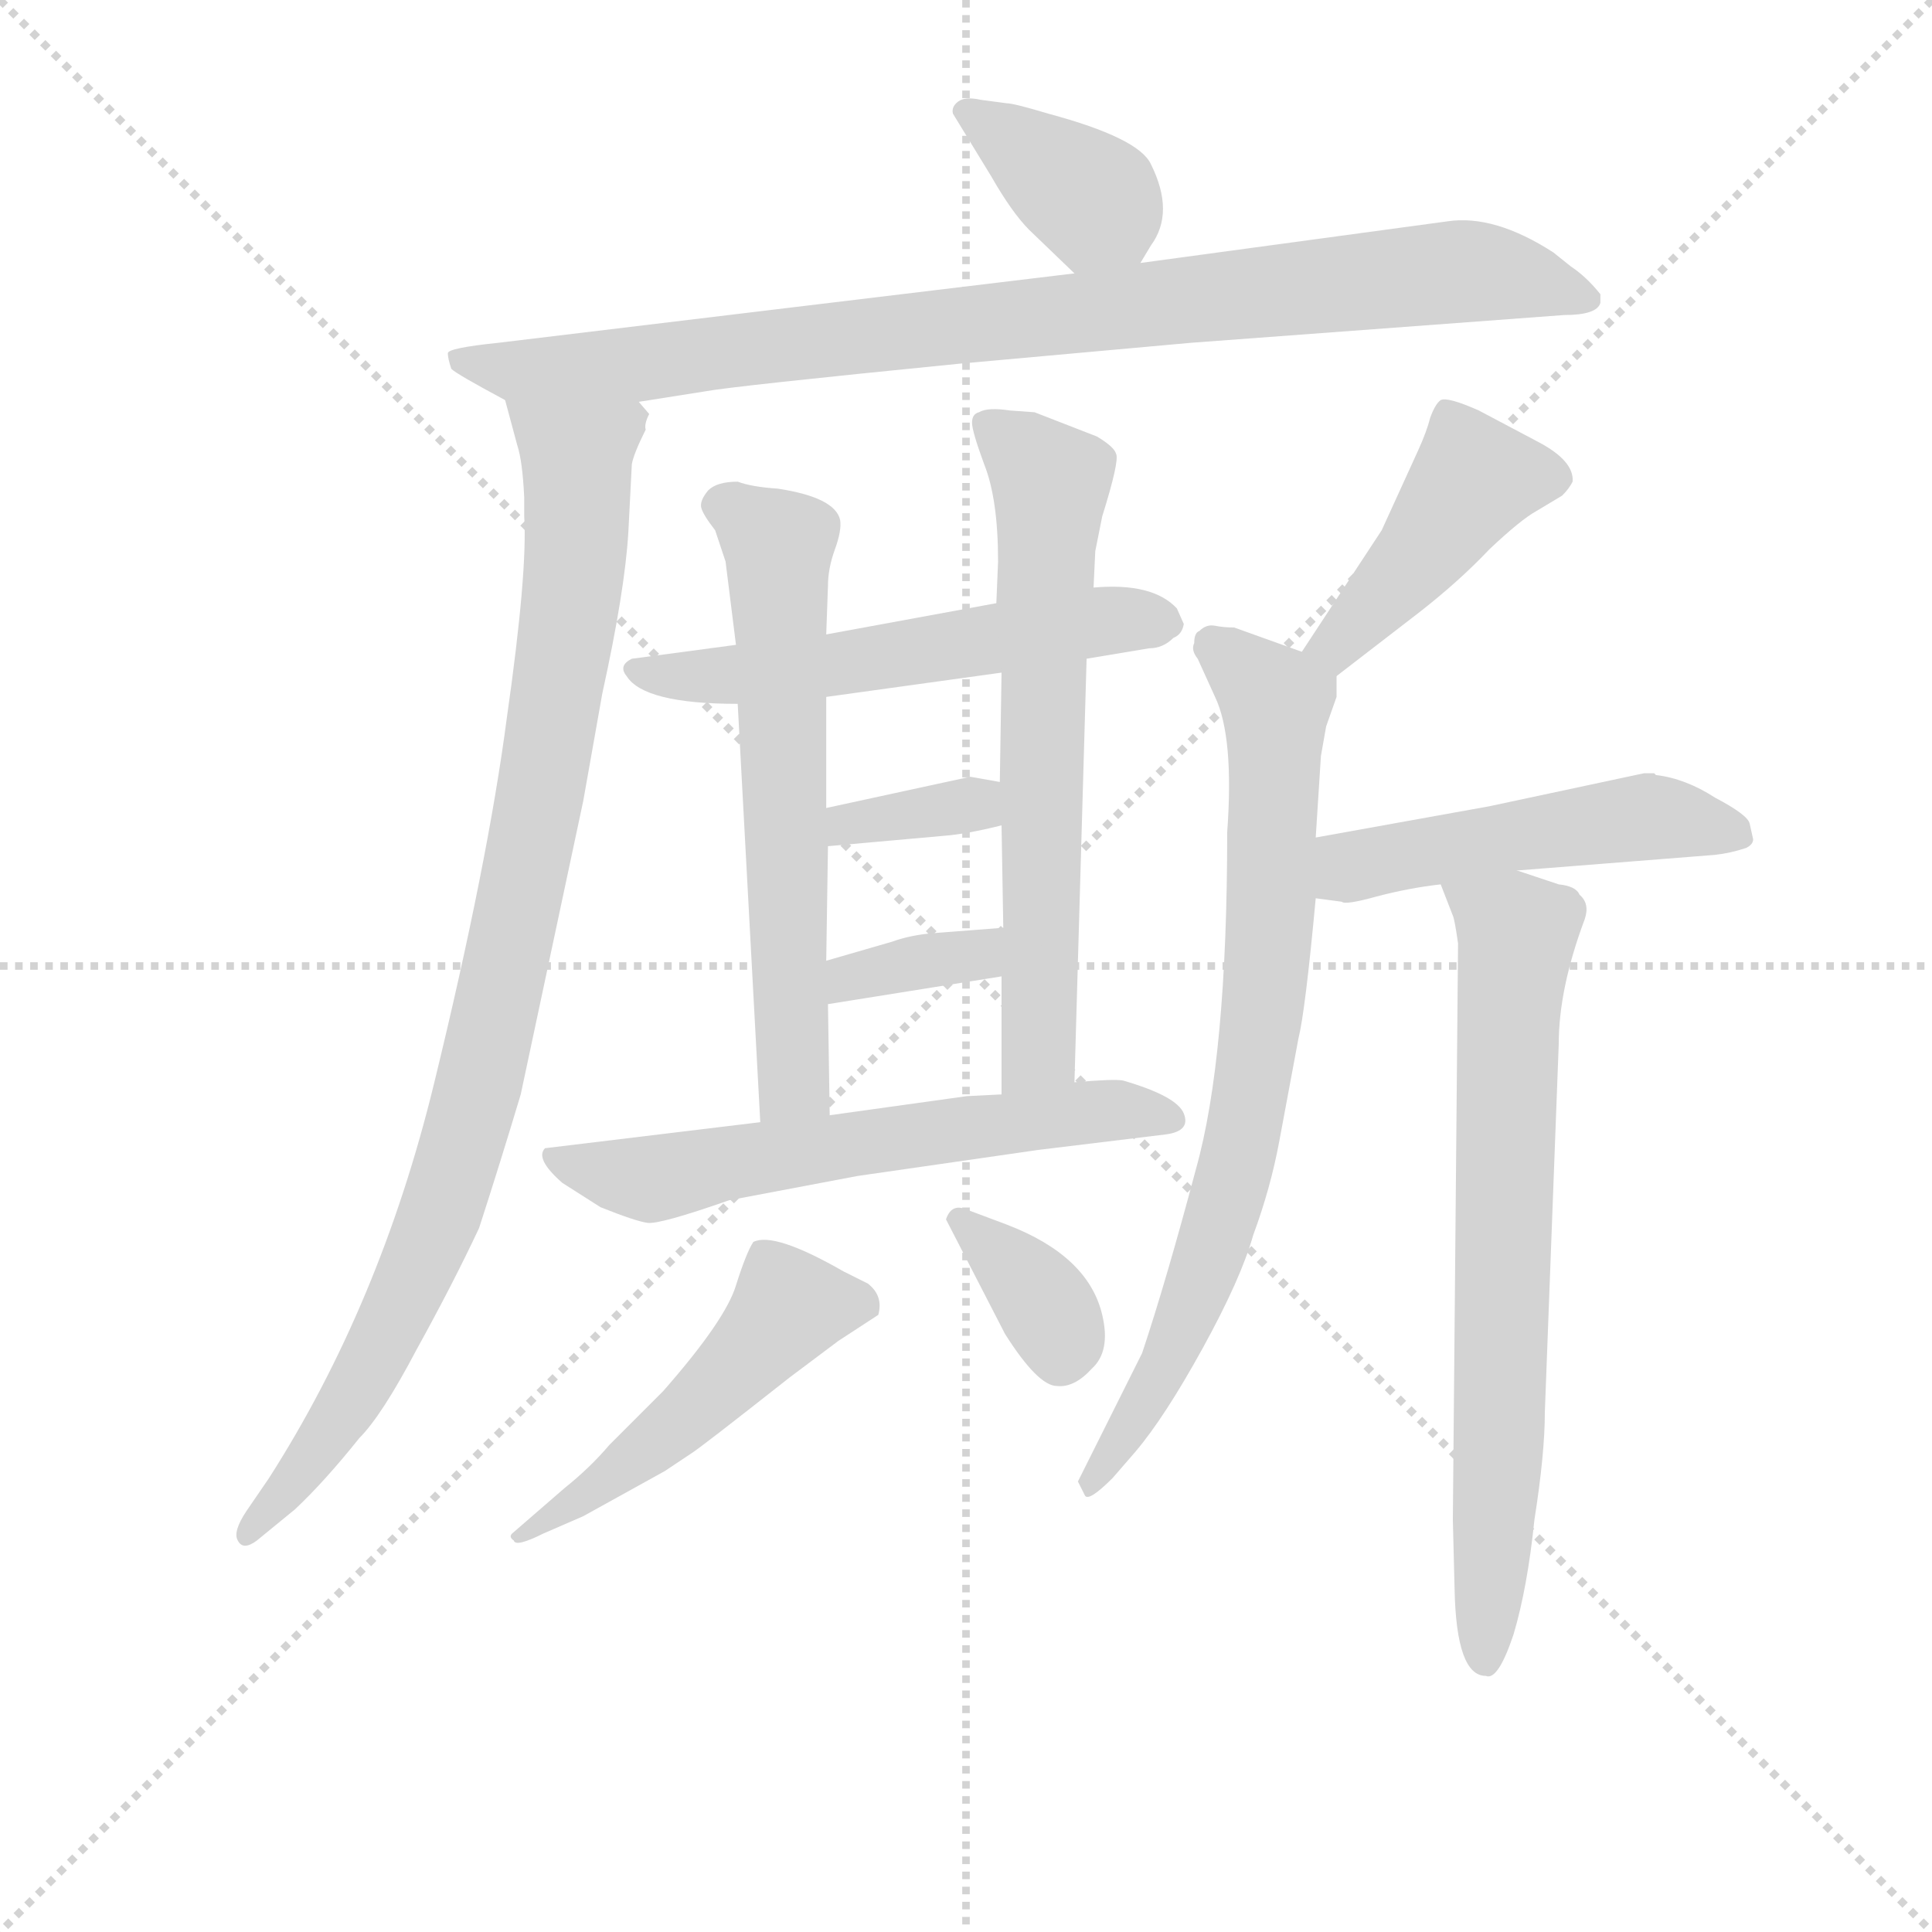 <svg version="1.1" viewBox="0 0 1024 1024" xmlns="http://www.w3.org/2000/svg">
  <g stroke="lightgray" stroke-dasharray="1,1" stroke-width="1" transform="scale(4, 4)">
    <line x1="0" y1="0" x2="256" y2="256"></line>
    <line x1="256" y1="0" x2="0" y2="256"></line>
    <line x1="128" y1="0" x2="128" y2="256"></line>
    <line x1="0" y1="128" x2="256" y2="128"></line>
  </g>
<g transform="scale(0.92, -0.92) translate(60, -900)">
   <style type="text/css">
    @keyframes keyframes0 {
      from {
       stroke: blue;
       stroke-dashoffset: 371;
       stroke-width: 128;
       }
       55% {
       animation-timing-function: step-end;
       stroke: blue;
       stroke-dashoffset: 0;
       stroke-width: 128;
       }
       to {
       stroke: black;
       stroke-width: 1024;
       }
       }
       #make-me-a-hanzi-animation-0 {
         animation: keyframes0 0.552s both;
         animation-delay: 0s;
         animation-timing-function: linear;
       }
    @keyframes keyframes1 {
      from {
       stroke: blue;
       stroke-dashoffset: 913;
       stroke-width: 128;
       }
       75% {
       animation-timing-function: step-end;
       stroke: blue;
       stroke-dashoffset: 0;
       stroke-width: 128;
       }
       to {
       stroke: black;
       stroke-width: 1024;
       }
       }
       #make-me-a-hanzi-animation-1 {
         animation: keyframes1 0.993s both;
         animation-delay: 0.552s;
         animation-timing-function: linear;
       }
    @keyframes keyframes2 {
      from {
       stroke: blue;
       stroke-dashoffset: 960;
       stroke-width: 128;
       }
       76% {
       animation-timing-function: step-end;
       stroke: blue;
       stroke-dashoffset: 0;
       stroke-width: 128;
       }
       to {
       stroke: black;
       stroke-width: 1024;
       }
       }
       #make-me-a-hanzi-animation-2 {
         animation: keyframes2 1.031s both;
         animation-delay: 1.545s;
         animation-timing-function: linear;
       }
    @keyframes keyframes3 {
      from {
       stroke: blue;
       stroke-dashoffset: 561;
       stroke-width: 128;
       }
       65% {
       animation-timing-function: step-end;
       stroke: blue;
       stroke-dashoffset: 0;
       stroke-width: 128;
       }
       to {
       stroke: black;
       stroke-width: 1024;
       }
       }
       #make-me-a-hanzi-animation-3 {
         animation: keyframes3 0.707s both;
         animation-delay: 2.576s;
         animation-timing-function: linear;
       }
    @keyframes keyframes4 {
      from {
       stroke: blue;
       stroke-dashoffset: 623;
       stroke-width: 128;
       }
       67% {
       animation-timing-function: step-end;
       stroke: blue;
       stroke-dashoffset: 0;
       stroke-width: 128;
       }
       to {
       stroke: black;
       stroke-width: 1024;
       }
       }
       #make-me-a-hanzi-animation-4 {
         animation: keyframes4 0.757s both;
         animation-delay: 3.283s;
         animation-timing-function: linear;
       }
    @keyframes keyframes5 {
      from {
       stroke: blue;
       stroke-dashoffset: 655;
       stroke-width: 128;
       }
       68% {
       animation-timing-function: step-end;
       stroke: blue;
       stroke-dashoffset: 0;
       stroke-width: 128;
       }
       to {
       stroke: black;
       stroke-width: 1024;
       }
       }
       #make-me-a-hanzi-animation-5 {
         animation: keyframes5 0.783s both;
         animation-delay: 4.04s;
         animation-timing-function: linear;
       }
    @keyframes keyframes6 {
      from {
       stroke: blue;
       stroke-dashoffset: 350;
       stroke-width: 128;
       }
       53% {
       animation-timing-function: step-end;
       stroke: blue;
       stroke-dashoffset: 0;
       stroke-width: 128;
       }
       to {
       stroke: black;
       stroke-width: 1024;
       }
       }
       #make-me-a-hanzi-animation-6 {
         animation: keyframes6 0.535s both;
         animation-delay: 4.823s;
         animation-timing-function: linear;
       }
    @keyframes keyframes7 {
      from {
       stroke: blue;
       stroke-dashoffset: 353;
       stroke-width: 128;
       }
       53% {
       animation-timing-function: step-end;
       stroke: blue;
       stroke-dashoffset: 0;
       stroke-width: 128;
       }
       to {
       stroke: black;
       stroke-width: 1024;
       }
       }
       #make-me-a-hanzi-animation-7 {
         animation: keyframes7 0.537s both;
         animation-delay: 5.358s;
         animation-timing-function: linear;
       }
    @keyframes keyframes8 {
      from {
       stroke: blue;
       stroke-dashoffset: 612;
       stroke-width: 128;
       }
       67% {
       animation-timing-function: step-end;
       stroke: blue;
       stroke-dashoffset: 0;
       stroke-width: 128;
       }
       to {
       stroke: black;
       stroke-width: 1024;
       }
       }
       #make-me-a-hanzi-animation-8 {
         animation: keyframes8 0.748s both;
         animation-delay: 5.895s;
         animation-timing-function: linear;
       }
    @keyframes keyframes9 {
      from {
       stroke: blue;
       stroke-dashoffset: 502;
       stroke-width: 128;
       }
       62% {
       animation-timing-function: step-end;
       stroke: blue;
       stroke-dashoffset: 0;
       stroke-width: 128;
       }
       to {
       stroke: black;
       stroke-width: 1024;
       }
       }
       #make-me-a-hanzi-animation-9 {
         animation: keyframes9 0.659s both;
         animation-delay: 6.643s;
         animation-timing-function: linear;
       }
    @keyframes keyframes10 {
      from {
       stroke: blue;
       stroke-dashoffset: 354;
       stroke-width: 128;
       }
       54% {
       animation-timing-function: step-end;
       stroke: blue;
       stroke-dashoffset: 0;
       stroke-width: 128;
       }
       to {
       stroke: black;
       stroke-width: 1024;
       }
       }
       #make-me-a-hanzi-animation-10 {
         animation: keyframes10 0.538s both;
         animation-delay: 7.301s;
         animation-timing-function: linear;
       }
    @keyframes keyframes11 {
      from {
       stroke: blue;
       stroke-dashoffset: 437;
       stroke-width: 128;
       }
       59% {
       animation-timing-function: step-end;
       stroke: blue;
       stroke-dashoffset: 0;
       stroke-width: 128;
       }
       to {
       stroke: black;
       stroke-width: 1024;
       }
       }
       #make-me-a-hanzi-animation-11 {
         animation: keyframes11 0.606s both;
         animation-delay: 7.84s;
         animation-timing-function: linear;
       }
    @keyframes keyframes12 {
      from {
       stroke: blue;
       stroke-dashoffset: 779;
       stroke-width: 128;
       }
       72% {
       animation-timing-function: step-end;
       stroke: blue;
       stroke-dashoffset: 0;
       stroke-width: 128;
       }
       to {
       stroke: black;
       stroke-width: 1024;
       }
       }
       #make-me-a-hanzi-animation-12 {
         animation: keyframes12 0.884s both;
         animation-delay: 8.445s;
         animation-timing-function: linear;
       }
    @keyframes keyframes13 {
      from {
       stroke: blue;
       stroke-dashoffset: 499;
       stroke-width: 128;
       }
       62% {
       animation-timing-function: step-end;
       stroke: blue;
       stroke-dashoffset: 0;
       stroke-width: 128;
       }
       to {
       stroke: black;
       stroke-width: 1024;
       }
       }
       #make-me-a-hanzi-animation-13 {
         animation: keyframes13 0.656s both;
         animation-delay: 9.329s;
         animation-timing-function: linear;
       }
    @keyframes keyframes14 {
      from {
       stroke: blue;
       stroke-dashoffset: 720;
       stroke-width: 128;
       }
       70% {
       animation-timing-function: step-end;
       stroke: blue;
       stroke-dashoffset: 0;
       stroke-width: 128;
       }
       to {
       stroke: black;
       stroke-width: 1024;
       }
       }
       #make-me-a-hanzi-animation-14 {
         animation: keyframes14 0.836s both;
         animation-delay: 9.985s;
         animation-timing-function: linear;
       }
</style>
<path d="M 597.0 748.5 L 603.0 758.5 Q 617.0 777.5 603.0 805.5 Q 596.0 820.5 544.0 834.5 Q 524.0 840.5 520.0 840.5 L 505.0 842.5 Q 496.0 844.5 492.0 841.5 Q 488.0 838.5 489.0 834.5 L 511.0 798.5 Q 523.0 777.5 533.0 767.5 L 559.0 742.5 C 581.0 721.5 582.0 722.5 597.0 748.5 Z" fill="lightgray"></path> 
<path d="M 862.0 725.5 L 862.0 730.5 Q 854.0 740.5 845.0 746.5 L 835.0 754.5 Q 801.0 776.5 774.0 772.5 L 597.0 748.5 L 559.0 742.5 L 227.0 702.5 Q 198.0 699.5 198.0 696.5 Q 198.0 693.5 200.0 687.5 Q 203.0 684.5 231.0 669.5 L 308.0 668.5 L 346.0 674.5 Q 362.0 677.5 493.0 690.5 L 626.0 702.5 L 841.0 718.5 Q 860.0 718.5 862.0 725.5 Z" fill="lightgray"></path> 
<path d="M 231.0 669.5 L 238.0 643.5 Q 241.0 634.5 242.0 613.5 L 242.0 602.5 Q 244.0 570.5 232.0 486.5 Q 221.0 402.5 190.0 275.5 Q 159.0 148.5 95.0 48.5 L 82.0 29.5 Q 74.0 17.5 77.0 12.5 Q 80.0 6.5 88.0 12.5 L 110.0 30.5 Q 127.0 46.5 147.0 71.5 Q 160.0 84.5 180.0 122.5 Q 201.0 160.5 216.0 192.5 Q 228.0 229.5 240.0 269.5 L 276.0 438.5 L 287.0 500.5 Q 300.0 559.5 302.0 593.5 L 304.0 632.5 Q 305.0 638.5 312.0 652.5 Q 311.0 655.5 314.0 661.5 L 308.0 668.5 C 305.0 698.5 223.0 698.5 231.0 669.5 Z" fill="lightgray"></path> 
<path d="M 566.0 520.5 L 602.0 526.5 Q 610.0 526.5 616.0 532.5 Q 621.0 534.5 622.0 540.5 L 618.0 549.5 Q 604.0 564.5 570.0 561.5 L 514.0 552.5 L 416.0 534.5 L 364.0 528.5 L 304.0 520.5 Q 296.0 516.5 301.0 510.5 Q 311.0 494.5 365.0 494.5 L 416.0 498.5 L 517.0 512.5 L 566.0 520.5 Z" fill="lightgray"></path> 
<path d="M 416.0 534.5 L 417.0 562.5 Q 417.0 572.5 421.0 583.5 Q 425.0 594.5 424.0 600.5 Q 421.0 613.5 388.0 618.5 Q 373.0 619.5 365.0 622.5 Q 353.0 622.5 348.0 617.5 Q 343.0 611.5 344.0 607.5 Q 345.0 603.5 352.0 594.5 L 358.0 576.5 L 364.0 528.5 L 365.0 494.5 L 378.0 253.5 C 380.0 223.5 418.0 227.5 418.0 257.5 L 417.0 321.5 L 416.0 346.5 L 417.0 412.5 L 416.0 434.5 L 416.0 498.5 L 416.0 534.5 Z" fill="lightgray"></path> 
<path d="M 559.0 276.5 L 566.0 520.5 L 570.0 561.5 L 571.0 582.5 L 575.0 602.5 Q 585.0 634.5 583.0 638.5 Q 582.0 642.5 572.0 648.5 L 536.0 662.5 L 522.0 663.5 Q 509.0 665.5 504.0 662.5 Q 500.0 661.5 500.0 656.5 Q 500.0 651.5 507.0 632.5 Q 515.0 612.5 515.0 576.5 L 514.0 552.5 L 517.0 512.5 L 516.0 449.5 L 517.0 424.5 L 518.0 365.5 L 517.0 337.5 L 517.0 269.5 C 517.0 239.5 558.0 246.5 559.0 276.5 Z" fill="lightgray"></path> 
<path d="M 516.0 449.5 L 499.0 452.5 L 416.0 434.5 C 387.0 428.5 387.0 409.5 417.0 412.5 L 484.0 418.5 Q 497.0 419.5 517.0 424.5 C 546.0 431.5 546.0 444.5 516.0 449.5 Z" fill="lightgray"></path> 
<path d="M 417.0 321.5 L 517.0 337.5 C 547.0 342.5 548.0 367.5 518.0 365.5 L 479.0 362.5 Q 465.0 361.5 454.0 357.5 L 416.0 346.5 C 387.0 338.5 387.0 316.5 417.0 321.5 Z" fill="lightgray"></path> 
<path d="M 360.0 208.5 L 434.0 222.5 L 538.0 237.5 L 612.0 246.5 Q 626.0 248.5 622.0 258.5 Q 618.0 268.5 587.0 277.5 Q 582.0 278.5 559.0 276.5 L 517.0 269.5 L 497.0 268.5 L 418.0 257.5 L 378.0 253.5 L 254.0 238.5 Q 248.0 232.5 264.0 218.5 L 286.0 204.5 Q 306.0 196.5 313.0 195.5 Q 320.0 194.5 360.0 208.5 Z" fill="lightgray"></path> 
<path d="M 440.0 160.5 L 426.0 167.5 Q 386.0 190.5 374.0 184.5 Q 370.0 178.5 364.0 159.5 Q 358.0 139.5 322.0 98.5 L 291.0 67.5 Q 280.0 54.5 265.0 42.5 L 235.0 16.5 Q 233.0 14.5 236.0 12.5 Q 237.0 8.5 253.0 16.5 L 276.0 26.5 L 323.0 52.5 L 338.0 62.5 Q 343.0 65.5 395.0 106.5 L 423.0 127.5 L 446.0 142.5 Q 449.0 153.5 440.0 160.5 Z" fill="lightgray"></path> 
<path d="M 520.0 194.5 L 496.0 203.5 Q 488.0 206.5 485.0 197.5 L 519.0 131.5 Q 538.0 101.5 549.0 101.5 Q 559.0 100.5 569.0 111.5 Q 580.0 121.5 575.0 142.5 Q 567.0 176.5 520.0 194.5 Z" fill="lightgray"></path> 
<path d="M 710.0 510.5 L 758.0 547.5 Q 781.0 565.5 798.0 583.5 Q 816.0 600.5 825.0 605.5 L 840.0 614.5 Q 844.0 618.5 846.0 622.5 Q 847.0 634.5 826.0 645.5 L 792.0 663.5 Q 774.0 671.5 770.0 669.5 Q 767.0 667.5 764.0 659.5 Q 762.0 651.5 757.0 640.5 L 736.0 594.5 L 690.0 524.5 C 674.0 499.5 686.0 492.5 710.0 510.5 Z" fill="lightgray"></path> 
<path d="M 710.0 498.5 L 710.0 510.5 C 711.0 517.5 711.0 517.5 690.0 524.5 L 651.0 538.5 Q 645.0 538.5 640.0 539.5 Q 635.0 540.5 631.0 536.5 Q 628.0 535.5 628.0 529.5 Q 626.0 525.5 630.0 520.5 L 640.0 498.5 Q 651.0 475.5 647.0 420.5 Q 647.0 290.5 629.0 226.5 Q 612.0 162.5 598.0 120.5 L 561.0 46.5 L 565.0 38.5 Q 567.0 34.5 581.0 48.5 L 594.0 63.5 Q 611.0 83.5 633.0 123.5 Q 655.0 163.5 662.0 188.5 Q 672.0 215.5 677.0 242.5 L 688.0 301.5 Q 692.0 317.5 698.0 382.5 L 698.0 417.5 L 701.0 464.5 L 704.0 481.5 L 710.0 498.5 Z" fill="lightgray"></path> 
<path d="M 698.0 382.5 L 713.0 380.5 Q 715.0 378.5 733.0 383.5 Q 752.0 388.5 770.0 390.5 L 814.0 398.5 L 928.0 407.5 Q 937.0 408.5 946.0 411.5 Q 950.0 413.5 950.0 416.5 L 948.0 425.5 Q 947.0 430.5 928.0 440.5 Q 911.0 451.5 894.0 453.5 L 893.0 454.5 L 887.0 454.5 L 798.0 435.5 L 698.0 417.5 C 668.0 412.5 668.0 386.5 698.0 382.5 Z" fill="lightgray"></path> 
<path d="M 770.0 390.5 L 777.0 372.5 Q 778.0 370.5 780.0 356.5 L 777.0 24.5 L 778.0 -15.5 Q 779.0 -65.5 796.0 -65.5 Q 803.0 -68.5 812.0 -41.5 Q 820.0 -14.5 824.0 24.5 Q 830.0 62.5 830.0 86.5 L 838.0 298.5 Q 838.0 330.5 853.0 370.5 Q 856.0 379.5 850.0 384.5 Q 848.0 389.5 838.0 390.5 L 814.0 398.5 C 786.0 407.5 760.0 416.5 770.0 390.5 Z" fill="lightgray"></path> 
      <clipPath id="make-me-a-hanzi-clip-0">
      <path d="M 597.0 748.5 L 603.0 758.5 Q 617.0 777.5 603.0 805.5 Q 596.0 820.5 544.0 834.5 Q 524.0 840.5 520.0 840.5 L 505.0 842.5 Q 496.0 844.5 492.0 841.5 Q 488.0 838.5 489.0 834.5 L 511.0 798.5 Q 523.0 777.5 533.0 767.5 L 559.0 742.5 C 581.0 721.5 582.0 722.5 597.0 748.5 Z" fill="lightgray"></path>
      </clipPath>
      <path clip-path="url(#make-me-a-hanzi-clip-0)" d="M 499.0 834.5 L 568.0 786.5 L 563.0 755.5 " fill="none" id="make-me-a-hanzi-animation-0" stroke-dasharray="243 486" stroke-linecap="round"></path>

      <clipPath id="make-me-a-hanzi-clip-1">
      <path d="M 862.0 725.5 L 862.0 730.5 Q 854.0 740.5 845.0 746.5 L 835.0 754.5 Q 801.0 776.5 774.0 772.5 L 597.0 748.5 L 559.0 742.5 L 227.0 702.5 Q 198.0 699.5 198.0 696.5 Q 198.0 693.5 200.0 687.5 Q 203.0 684.5 231.0 669.5 L 308.0 668.5 L 346.0 674.5 Q 362.0 677.5 493.0 690.5 L 626.0 702.5 L 841.0 718.5 Q 860.0 718.5 862.0 725.5 Z" fill="lightgray"></path>
      </clipPath>
      <path clip-path="url(#make-me-a-hanzi-clip-1)" d="M 204.0 693.5 L 230.0 686.5 L 301.0 689.5 L 782.0 743.5 L 855.0 728.5 " fill="none" id="make-me-a-hanzi-animation-1" stroke-dasharray="785 1570" stroke-linecap="round"></path>

      <clipPath id="make-me-a-hanzi-clip-2">
      <path d="M 231.0 669.5 L 238.0 643.5 Q 241.0 634.5 242.0 613.5 L 242.0 602.5 Q 244.0 570.5 232.0 486.5 Q 221.0 402.5 190.0 275.5 Q 159.0 148.5 95.0 48.5 L 82.0 29.5 Q 74.0 17.5 77.0 12.5 Q 80.0 6.5 88.0 12.5 L 110.0 30.5 Q 127.0 46.5 147.0 71.5 Q 160.0 84.5 180.0 122.5 Q 201.0 160.5 216.0 192.5 Q 228.0 229.5 240.0 269.5 L 276.0 438.5 L 287.0 500.5 Q 300.0 559.5 302.0 593.5 L 304.0 632.5 Q 305.0 638.5 312.0 652.5 Q 311.0 655.5 314.0 661.5 L 308.0 668.5 C 305.0 698.5 223.0 698.5 231.0 669.5 Z" fill="lightgray"></path>
      </clipPath>
      <path clip-path="url(#make-me-a-hanzi-clip-2)" d="M 239.0 664.5 L 272.0 637.5 L 272.0 588.5 L 253.0 450.5 L 215.0 269.5 L 196.0 205.5 L 159.0 122.5 L 122.0 63.5 L 83.0 16.5 " fill="none" id="make-me-a-hanzi-animation-2" stroke-dasharray="832 1664" stroke-linecap="round"></path>

      <clipPath id="make-me-a-hanzi-clip-3">
      <path d="M 566.0 520.5 L 602.0 526.5 Q 610.0 526.5 616.0 532.5 Q 621.0 534.5 622.0 540.5 L 618.0 549.5 Q 604.0 564.5 570.0 561.5 L 514.0 552.5 L 416.0 534.5 L 364.0 528.5 L 304.0 520.5 Q 296.0 516.5 301.0 510.5 Q 311.0 494.5 365.0 494.5 L 416.0 498.5 L 517.0 512.5 L 566.0 520.5 Z" fill="lightgray"></path>
      </clipPath>
      <path clip-path="url(#make-me-a-hanzi-clip-3)" d="M 310.0 513.5 L 356.0 509.5 L 566.0 541.5 L 612.0 541.5 " fill="none" id="make-me-a-hanzi-animation-3" stroke-dasharray="433 866" stroke-linecap="round"></path>

      <clipPath id="make-me-a-hanzi-clip-4">
      <path d="M 416.0 534.5 L 417.0 562.5 Q 417.0 572.5 421.0 583.5 Q 425.0 594.5 424.0 600.5 Q 421.0 613.5 388.0 618.5 Q 373.0 619.5 365.0 622.5 Q 353.0 622.5 348.0 617.5 Q 343.0 611.5 344.0 607.5 Q 345.0 603.5 352.0 594.5 L 358.0 576.5 L 364.0 528.5 L 365.0 494.5 L 378.0 253.5 C 380.0 223.5 418.0 227.5 418.0 257.5 L 417.0 321.5 L 416.0 346.5 L 417.0 412.5 L 416.0 434.5 L 416.0 498.5 L 416.0 534.5 Z" fill="lightgray"></path>
      </clipPath>
      <path clip-path="url(#make-me-a-hanzi-clip-4)" d="M 358.0 607.5 L 389.0 586.5 L 397.0 277.5 L 384.0 261.5 " fill="none" id="make-me-a-hanzi-animation-4" stroke-dasharray="495 990" stroke-linecap="round"></path>

      <clipPath id="make-me-a-hanzi-clip-5">
      <path d="M 559.0 276.5 L 566.0 520.5 L 570.0 561.5 L 571.0 582.5 L 575.0 602.5 Q 585.0 634.5 583.0 638.5 Q 582.0 642.5 572.0 648.5 L 536.0 662.5 L 522.0 663.5 Q 509.0 665.5 504.0 662.5 Q 500.0 661.5 500.0 656.5 Q 500.0 651.5 507.0 632.5 Q 515.0 612.5 515.0 576.5 L 514.0 552.5 L 517.0 512.5 L 516.0 449.5 L 517.0 424.5 L 518.0 365.5 L 517.0 337.5 L 517.0 269.5 C 517.0 239.5 558.0 246.5 559.0 276.5 Z" fill="lightgray"></path>
      </clipPath>
      <path clip-path="url(#make-me-a-hanzi-clip-5)" d="M 510.0 654.5 L 546.0 621.5 L 539.0 299.5 L 523.0 276.5 " fill="none" id="make-me-a-hanzi-animation-5" stroke-dasharray="527 1054" stroke-linecap="round"></path>

      <clipPath id="make-me-a-hanzi-clip-6">
      <path d="M 516.0 449.5 L 499.0 452.5 L 416.0 434.5 C 387.0 428.5 387.0 409.5 417.0 412.5 L 484.0 418.5 Q 497.0 419.5 517.0 424.5 C 546.0 431.5 546.0 444.5 516.0 449.5 Z" fill="lightgray"></path>
      </clipPath>
      <path clip-path="url(#make-me-a-hanzi-clip-6)" d="M 423.0 418.5 L 428.0 425.5 L 501.0 436.5 L 510.0 443.5 " fill="none" id="make-me-a-hanzi-animation-6" stroke-dasharray="222 444" stroke-linecap="round"></path>

      <clipPath id="make-me-a-hanzi-clip-7">
      <path d="M 417.0 321.5 L 517.0 337.5 C 547.0 342.5 548.0 367.5 518.0 365.5 L 479.0 362.5 Q 465.0 361.5 454.0 357.5 L 416.0 346.5 C 387.0 338.5 387.0 316.5 417.0 321.5 Z" fill="lightgray"></path>
      </clipPath>
      <path clip-path="url(#make-me-a-hanzi-clip-7)" d="M 423.0 328.5 L 429.0 336.5 L 493.0 347.5 L 512.0 358.5 " fill="none" id="make-me-a-hanzi-animation-7" stroke-dasharray="225 450" stroke-linecap="round"></path>

      <clipPath id="make-me-a-hanzi-clip-8">
      <path d="M 360.0 208.5 L 434.0 222.5 L 538.0 237.5 L 612.0 246.5 Q 626.0 248.5 622.0 258.5 Q 618.0 268.5 587.0 277.5 Q 582.0 278.5 559.0 276.5 L 517.0 269.5 L 497.0 268.5 L 418.0 257.5 L 378.0 253.5 L 254.0 238.5 Q 248.0 232.5 264.0 218.5 L 286.0 204.5 Q 306.0 196.5 313.0 195.5 Q 320.0 194.5 360.0 208.5 Z" fill="lightgray"></path>
      </clipPath>
      <path clip-path="url(#make-me-a-hanzi-clip-8)" d="M 262.0 233.5 L 318.0 220.5 L 569.0 260.5 L 613.0 256.5 " fill="none" id="make-me-a-hanzi-animation-8" stroke-dasharray="484 968" stroke-linecap="round"></path>

      <clipPath id="make-me-a-hanzi-clip-9">
      <path d="M 440.0 160.5 L 426.0 167.5 Q 386.0 190.5 374.0 184.5 Q 370.0 178.5 364.0 159.5 Q 358.0 139.5 322.0 98.5 L 291.0 67.5 Q 280.0 54.5 265.0 42.5 L 235.0 16.5 Q 233.0 14.5 236.0 12.5 Q 237.0 8.5 253.0 16.5 L 276.0 26.5 L 323.0 52.5 L 338.0 62.5 Q 343.0 65.5 395.0 106.5 L 423.0 127.5 L 446.0 142.5 Q 449.0 153.5 440.0 160.5 Z" fill="lightgray"></path>
      </clipPath>
      <path clip-path="url(#make-me-a-hanzi-clip-9)" d="M 435.0 147.5 L 394.0 147.5 L 371.0 117.5 L 324.0 74.5 L 239.0 15.5 " fill="none" id="make-me-a-hanzi-animation-9" stroke-dasharray="374 748" stroke-linecap="round"></path>

      <clipPath id="make-me-a-hanzi-clip-10">
      <path d="M 520.0 194.5 L 496.0 203.5 Q 488.0 206.5 485.0 197.5 L 519.0 131.5 Q 538.0 101.5 549.0 101.5 Q 559.0 100.5 569.0 111.5 Q 580.0 121.5 575.0 142.5 Q 567.0 176.5 520.0 194.5 Z" fill="lightgray"></path>
      </clipPath>
      <path clip-path="url(#make-me-a-hanzi-clip-10)" d="M 494.0 193.5 L 540.0 150.5 L 551.0 117.5 " fill="none" id="make-me-a-hanzi-animation-10" stroke-dasharray="226 452" stroke-linecap="round"></path>

      <clipPath id="make-me-a-hanzi-clip-11">
      <path d="M 710.0 510.5 L 758.0 547.5 Q 781.0 565.5 798.0 583.5 Q 816.0 600.5 825.0 605.5 L 840.0 614.5 Q 844.0 618.5 846.0 622.5 Q 847.0 634.5 826.0 645.5 L 792.0 663.5 Q 774.0 671.5 770.0 669.5 Q 767.0 667.5 764.0 659.5 Q 762.0 651.5 757.0 640.5 L 736.0 594.5 L 690.0 524.5 C 674.0 499.5 686.0 492.5 710.0 510.5 Z" fill="lightgray"></path>
      </clipPath>
      <path clip-path="url(#make-me-a-hanzi-clip-11)" d="M 835.0 624.5 L 789.0 624.5 L 719.0 536.5 L 699.0 526.5 " fill="none" id="make-me-a-hanzi-animation-11" stroke-dasharray="309 618" stroke-linecap="round"></path>

      <clipPath id="make-me-a-hanzi-clip-12">
      <path d="M 710.0 498.5 L 710.0 510.5 C 711.0 517.5 711.0 517.5 690.0 524.5 L 651.0 538.5 Q 645.0 538.5 640.0 539.5 Q 635.0 540.5 631.0 536.5 Q 628.0 535.5 628.0 529.5 Q 626.0 525.5 630.0 520.5 L 640.0 498.5 Q 651.0 475.5 647.0 420.5 Q 647.0 290.5 629.0 226.5 Q 612.0 162.5 598.0 120.5 L 561.0 46.5 L 565.0 38.5 Q 567.0 34.5 581.0 48.5 L 594.0 63.5 Q 611.0 83.5 633.0 123.5 Q 655.0 163.5 662.0 188.5 Q 672.0 215.5 677.0 242.5 L 688.0 301.5 Q 692.0 317.5 698.0 382.5 L 698.0 417.5 L 701.0 464.5 L 704.0 481.5 L 710.0 498.5 Z" fill="lightgray"></path>
      </clipPath>
      <path clip-path="url(#make-me-a-hanzi-clip-12)" d="M 638.0 529.5 L 675.0 495.5 L 663.0 283.5 L 645.0 201.5 L 623.0 138.5 L 567.0 44.5 " fill="none" id="make-me-a-hanzi-animation-12" stroke-dasharray="651 1302" stroke-linecap="round"></path>

      <clipPath id="make-me-a-hanzi-clip-13">
      <path d="M 698.0 382.5 L 713.0 380.5 Q 715.0 378.5 733.0 383.5 Q 752.0 388.5 770.0 390.5 L 814.0 398.5 L 928.0 407.5 Q 937.0 408.5 946.0 411.5 Q 950.0 413.5 950.0 416.5 L 948.0 425.5 Q 947.0 430.5 928.0 440.5 Q 911.0 451.5 894.0 453.5 L 893.0 454.5 L 887.0 454.5 L 798.0 435.5 L 698.0 417.5 C 668.0 412.5 668.0 386.5 698.0 382.5 Z" fill="lightgray"></path>
      </clipPath>
      <path clip-path="url(#make-me-a-hanzi-clip-13)" d="M 706.0 388.5 L 722.0 401.5 L 885.0 429.5 L 941.0 419.5 " fill="none" id="make-me-a-hanzi-animation-13" stroke-dasharray="371 742" stroke-linecap="round"></path>

      <clipPath id="make-me-a-hanzi-clip-14">
      <path d="M 770.0 390.5 L 777.0 372.5 Q 778.0 370.5 780.0 356.5 L 777.0 24.5 L 778.0 -15.5 Q 779.0 -65.5 796.0 -65.5 Q 803.0 -68.5 812.0 -41.5 Q 820.0 -14.5 824.0 24.5 Q 830.0 62.5 830.0 86.5 L 838.0 298.5 Q 838.0 330.5 853.0 370.5 Q 856.0 379.5 850.0 384.5 Q 848.0 389.5 838.0 390.5 L 814.0 398.5 C 786.0 407.5 760.0 416.5 770.0 390.5 Z" fill="lightgray"></path>
      </clipPath>
      <path clip-path="url(#make-me-a-hanzi-clip-14)" d="M 778.0 388.5 L 814.0 362.5 L 795.0 -56.5 " fill="none" id="make-me-a-hanzi-animation-14" stroke-dasharray="592 1184" stroke-linecap="round"></path>

</g>
</svg>
